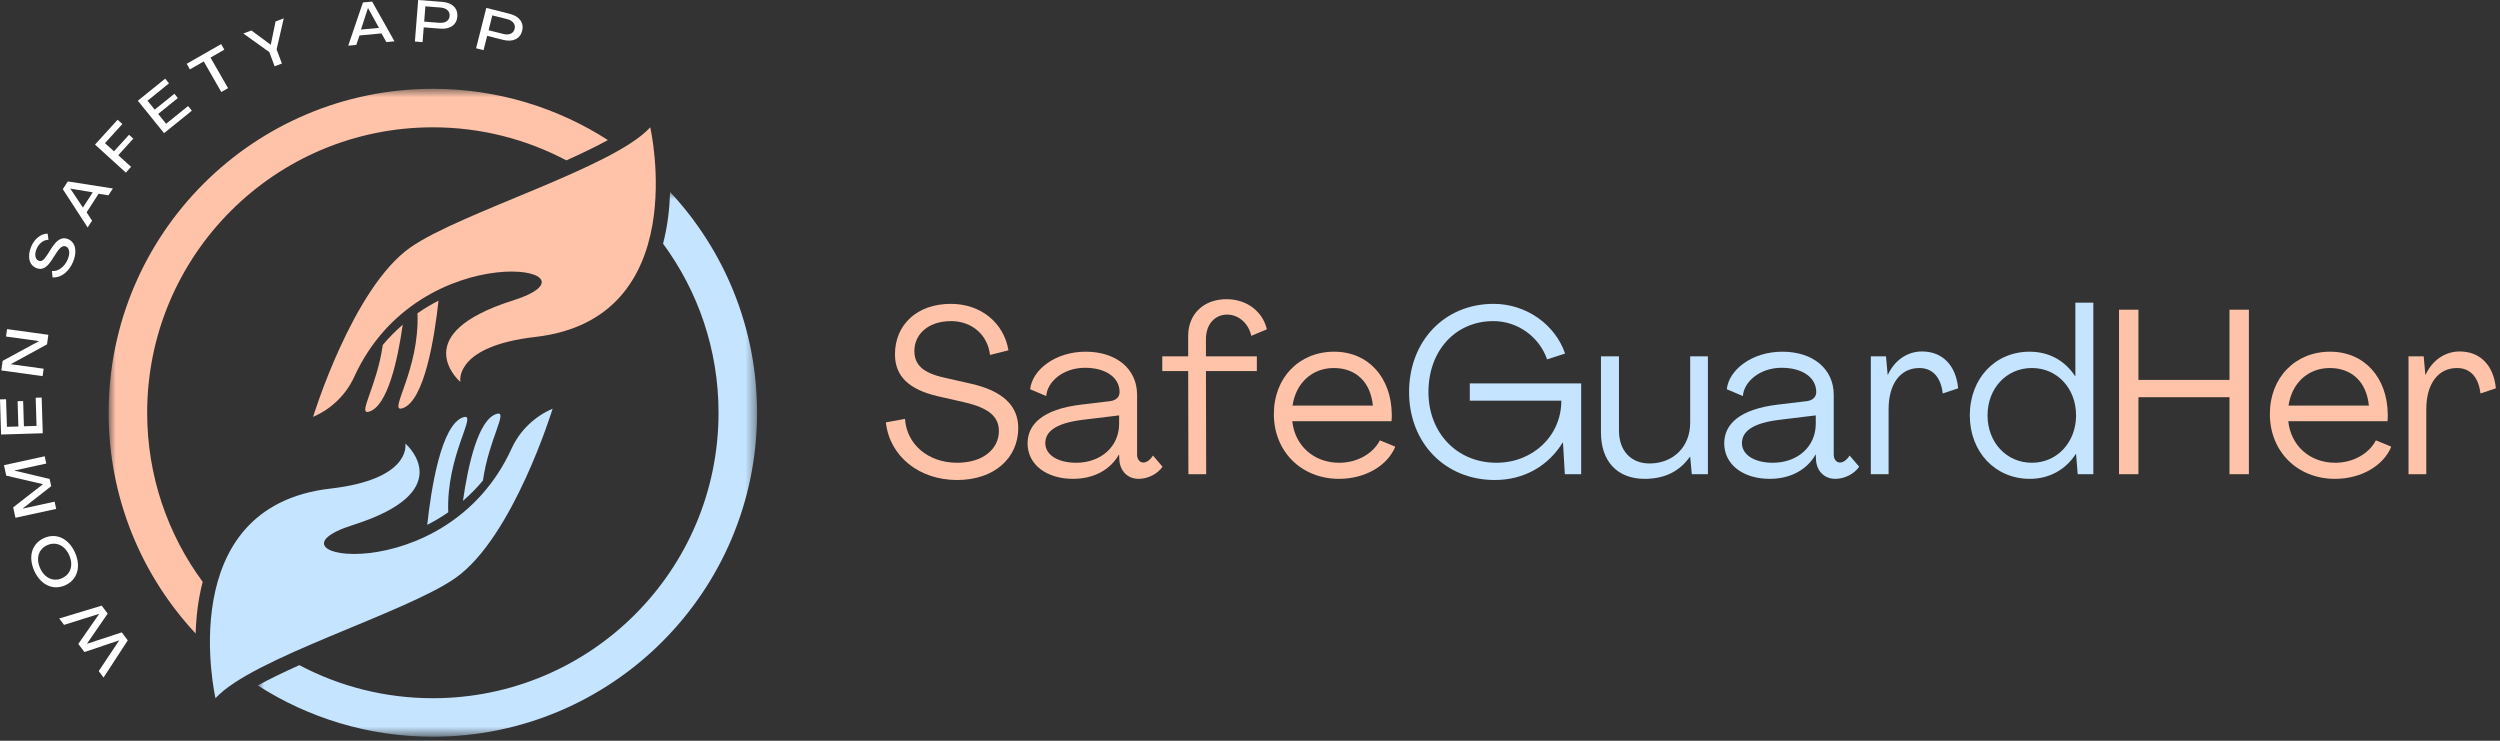<svg width="270" height="80" viewBox="0 0 270 80" fill="none" xmlns="http://www.w3.org/2000/svg">
<rect x="0" y="0" width="270" height="80" fill="#333333" stroke="none"/>
<mask id="mask0_177_2219" style="mask-type:luminance" maskUnits="userSpaceOnUse" x="11" y="9" width="56" height="61">
<path d="M11.732 9.592H66.192V69.074H11.732V9.592Z" fill="white"/>
</mask>
<g mask="url(#mask0_177_2219)">
<path d="M46.747 13.75C51.957 13.75 56.863 15.043 61.166 17.321C62.806 16.585 64.345 15.848 65.654 15.127C60.203 11.625 53.715 9.592 46.747 9.592C27.411 9.592 11.732 25.254 11.732 44.578C11.732 53.792 15.303 62.173 21.13 68.422C21.18 66.665 21.391 64.743 21.89 62.841C18.124 57.728 15.894 51.414 15.894 44.578C15.894 27.551 29.71 13.75 46.747 13.75Z" fill="#FFC3A9"/>
</g>
<mask id="mask1_177_2219" style="mask-type:luminance" maskUnits="userSpaceOnUse" x="27" y="20" width="55" height="60">
<path d="M27.818 20.651H81.64V79.438H27.818V20.651Z" fill="white"/>
</mask>
<g mask="url(#mask1_177_2219)">
<path d="M72.37 20.735C72.316 22.492 72.105 24.41 71.61 26.316C75.376 31.43 77.602 37.743 77.602 44.579C77.602 61.606 63.79 75.407 46.749 75.407C41.539 75.407 36.633 74.114 32.33 71.836C30.694 72.568 29.155 73.309 27.842 74.03C33.297 77.532 39.785 79.565 46.749 79.565C66.089 79.565 81.764 63.899 81.764 44.579C81.764 35.365 78.197 26.984 72.37 20.735Z" fill="#C4E4FF"/>
</g>
<path d="M59.685 44.138C57.72 44.978 56.131 46.516 55.244 48.461C48.127 64.042 27.112 60.183 38.118 56.7C49.386 53.136 44.145 48.23 43.796 47.916L43.781 47.924C43.827 48.246 44.138 51.798 35.677 52.768C18.536 54.74 23.273 75.407 23.273 75.407C27.223 71.05 43.739 66.236 49.171 62.434C55.417 58.069 59.685 44.138 59.685 44.138Z" fill="#C4E4FF"/>
<path d="M52.157 51.901C52.805 47.379 54.917 44.337 53.657 44.693C51.642 45.265 50.552 50.248 49.999 54.091C50.752 53.443 51.477 52.714 52.157 51.901Z" fill="#C4E4FF"/>
<path d="M48.41 55.327C48.176 49.186 51.604 44.614 50.077 45.051C47.639 45.741 46.548 52.914 46.142 56.685C46.902 56.294 47.666 55.845 48.41 55.327Z" fill="#C4E4FF"/>
<path d="M33.815 45.019C35.776 44.175 37.369 42.641 38.256 40.696C45.373 25.112 66.388 28.974 55.378 32.457C44.114 36.021 49.355 40.926 49.704 41.241L49.715 41.233C49.669 40.911 49.362 37.359 57.823 36.389C74.964 34.417 70.227 13.75 70.227 13.75C66.277 18.108 49.761 22.921 44.329 26.719C38.083 31.088 33.815 45.019 33.815 45.019Z" fill="#FFC3A9"/>
<path d="M41.342 37.253C40.694 41.775 38.582 44.821 39.841 44.464C41.853 43.889 42.947 38.91 43.496 35.062C42.748 35.715 42.022 36.44 41.342 37.253Z" fill="#FFC3A9"/>
<path d="M45.09 33.831C45.324 39.972 41.892 44.541 43.42 44.107C45.861 43.413 46.952 36.244 47.358 32.473C46.594 32.861 45.834 33.313 45.09 33.831Z" fill="#FFC3A9"/>
<path d="M13.798 69.16L13.149 68.296L9.399 69.528L9.391 69.52L11.629 66.271L10.984 65.408L6.396 66.797L6.915 67.487L10.711 66.294L10.715 66.298L8.458 69.543L9.118 70.422L12.861 69.16L12.869 69.167L10.662 72.478L11.184 73.176L13.798 69.16Z" fill="white"/>
<path d="M8.102 59.682C7.418 58.152 6.079 57.519 4.762 58.106C3.445 58.693 3.015 60.116 3.698 61.642C4.378 63.169 5.725 63.798 7.042 63.211C8.359 62.624 8.781 61.205 8.102 59.682ZM7.472 59.958C7.948 61.025 7.637 62.026 6.7 62.444C5.76 62.866 4.808 62.429 4.332 61.362C3.856 60.296 4.167 59.295 5.103 58.877C6.044 58.459 6.996 58.892 7.472 59.958Z" fill="white"/>
<path d="M6.068 54.96L5.895 54.178L2.46 54.929L2.456 54.914L5.531 52.505L5.362 51.73L1.557 50.825L1.554 50.814L4.997 50.062L4.828 49.279L0.429 50.238L0.674 51.37L4.632 52.29L4.636 52.298L1.423 54.795L1.669 55.919L6.068 54.96Z" fill="white"/>
<path d="M4.618 46.791L4.499 42.933L3.854 42.956L3.946 45.997L2.584 46.04L2.499 43.312L1.9 43.331L1.985 46.059L0.749 46.097L0.656 43.117L0 43.136L0.119 46.929L4.618 46.791Z" fill="white"/>
<path d="M4.603 40.623L4.715 39.821L1.168 39.334V39.327L5.079 37.19L5.221 36.158L0.761 35.544L0.649 36.346L4.204 36.837V36.845L0.285 38.974L0.143 40.005L4.603 40.623Z" fill="white"/>
<path d="M7.881 28.304C8.368 27.157 8.161 26.167 7.355 25.826C6.714 25.55 6.146 25.868 5.531 26.85L5.059 27.59C4.725 28.112 4.453 28.281 4.161 28.154C3.792 28.001 3.7 27.471 3.957 26.869C4.211 26.275 4.718 25.895 5.236 25.895L5.144 25.235C4.445 25.22 3.739 25.761 3.374 26.62C2.929 27.667 3.121 28.607 3.908 28.944C4.533 29.209 5.044 28.937 5.608 28.055L6.092 27.306C6.495 26.685 6.806 26.486 7.117 26.62C7.501 26.781 7.601 27.341 7.309 28.024C6.967 28.826 6.272 29.343 5.612 29.27L5.673 29.957C6.549 30.038 7.428 29.37 7.881 28.304Z" fill="white"/>
<path d="M9.467 24.568L9.943 23.831L9.355 22.93L10.649 20.924L11.712 21.096L12.192 20.356L7.324 19.593L6.783 20.429L9.467 24.568ZM8.956 22.416L7.601 20.383L7.605 20.371L10.016 20.774L8.956 22.416Z" fill="white"/>
<path d="M13.594 18.642L14.158 18.02L12.772 16.762L14.396 14.975L13.936 14.556L12.312 16.344L11.337 15.462L13.214 13.394L12.703 12.93L10.262 15.615L13.594 18.642Z" fill="white"/>
<path d="M17.717 14.38L20.719 11.956L20.312 11.454L17.94 13.367L17.084 12.305L19.206 10.59L18.834 10.126L16.707 11.841L15.932 10.878L18.251 9.002L17.84 8.496L14.888 10.878L17.717 14.38Z" fill="white"/>
<path d="M23.901 9.938L24.631 9.52L22.734 6.217L24.228 5.362L23.882 4.763L20.162 6.892L20.508 7.494L22.005 6.635L23.901 9.938Z" fill="white"/>
<path d="M29.659 7.157L30.445 6.862L29.873 5.335L30.645 1.983L29.762 2.313L29.244 4.833H29.236L27.152 3.291L26.28 3.617L29.087 5.627L29.659 7.157Z" fill="white"/>
<path d="M37.609 4.933L38.481 4.852L38.826 3.832L41.203 3.606L41.725 4.546L42.604 4.461L40.189 0.169L39.195 0.265L37.609 4.933ZM38.984 3.195L39.736 0.875H39.752L40.93 3.011L38.984 3.195Z" fill="white"/>
<path d="M44.809 4.484L45.638 4.549L45.764 2.954L47.542 3.095C48.617 3.18 49.319 2.674 49.396 1.795C49.465 0.901 48.851 0.288 47.776 0.203L45.162 0L44.809 4.484ZM45.811 2.336L45.941 0.683L47.577 0.813C48.225 0.863 48.602 1.216 48.559 1.722C48.521 2.229 48.099 2.512 47.446 2.463L45.811 2.336Z" fill="white"/>
<path d="M51.417 5.215L52.223 5.419L52.615 3.869L54.346 4.306C55.39 4.571 56.17 4.191 56.392 3.336C56.611 2.469 56.108 1.759 55.06 1.495L52.519 0.854L51.417 5.215ZM52.768 3.267L53.171 1.66L54.761 2.062C55.394 2.22 55.705 2.634 55.578 3.125C55.456 3.616 54.991 3.827 54.354 3.666L52.768 3.267Z" fill="white"/>
<path d="M103.365 51.841C107.376 51.841 109.972 49.474 109.972 46.222C109.972 43.804 108.258 42.192 104.83 41.433L101.953 40.778C99.71 40.275 98.752 39.418 98.752 37.907C98.752 36.065 100.29 34.68 102.71 34.68C104.982 34.68 106.67 36.169 106.922 38.335L108.914 37.832C108.409 34.856 105.939 32.816 102.684 32.816C99.055 32.816 96.657 35.058 96.657 38.26C96.657 40.627 98.144 42.063 101.298 42.797L104.171 43.451C106.771 44.056 107.88 44.987 107.88 46.549C107.88 48.492 106.166 49.978 103.365 49.978C100.265 49.978 97.917 48.01 97.741 45.239L95.674 45.617C96.077 49.272 99.257 51.841 103.365 51.841Z" fill="#FFC3A9"/>
<path d="M115.896 51.715C118.165 51.715 119.932 50.708 120.84 49.096H120.865L120.89 49.675C120.966 50.834 121.747 51.715 122.982 51.715C123.965 51.715 125.024 51.187 125.553 50.406L124.52 49.197C124.243 49.65 123.839 49.953 123.486 49.953C123.083 49.953 122.806 49.6 122.806 49.096V42.646C122.806 39.796 120.512 37.983 117.257 37.983C113.955 37.983 111.482 39.947 111.255 42.038L112.994 42.772C113.095 41.257 114.787 39.721 117.182 39.721C119.4 39.721 120.915 40.753 120.915 42.343C120.915 42.897 120.512 43.25 119.882 43.325L116.728 43.703C112.591 44.207 110.978 45.844 110.978 47.884C110.978 50.154 112.994 51.715 115.896 51.715ZM116.224 49.978C114.283 49.978 112.893 49.147 112.893 47.859C112.893 46.7 113.854 45.718 116.929 45.34L120.865 44.862V45.768C120.865 48.24 118.895 49.978 116.224 49.978Z" fill="#FFC3A9"/>
<path d="M128.348 51.212H130.268L130.242 40.074H135.741V38.487H130.242V36.598C130.242 35.033 131.2 33.976 132.536 33.976C133.796 33.976 134.858 34.958 135.136 36.271L136.824 35.562C136.371 33.673 134.707 32.313 132.46 32.313C129.99 32.313 128.323 33.925 128.323 36.271V38.487H125.525V40.074H128.323L128.348 51.212Z" fill="#FFC3A9"/>
<path d="M144.612 51.715C147.464 51.715 149.858 50.28 150.69 48.24L149.026 47.556C148.321 48.945 146.632 49.978 144.637 49.978C141.89 49.978 139.845 48.136 139.567 45.491H150.287C150.312 45.239 150.312 44.962 150.312 44.736C150.261 40.803 147.817 37.983 144.083 37.983C140.302 37.983 137.576 40.803 137.576 44.711C137.576 48.769 140.554 51.715 144.612 51.715ZM139.593 43.804C139.949 41.383 141.688 39.746 144.057 39.746C146.38 39.746 148.018 41.206 148.27 43.804H139.593Z" fill="#FFC3A9"/>
<path d="M161.437 51.841C164.613 51.841 167.238 50.305 168.775 47.783H168.801L169.002 51.212H170.766V41.408H158.737V43.275H168.624C168.624 47.103 165.52 49.978 161.614 49.978C157.35 49.978 154.272 46.75 154.272 42.343C154.272 37.857 157.199 34.68 161.286 34.68C163.932 34.68 166.251 36.396 167.087 38.814L169.027 38.184C167.969 35.058 164.84 32.816 161.311 32.816C156.014 32.816 152.18 36.824 152.18 42.343C152.18 47.833 156.065 51.841 161.437 51.841Z" fill="#C4E4FF"/>
<path d="M177.62 51.716C179.838 51.716 181.43 50.86 182.514 49.324H182.539L182.715 51.212H184.454V38.487H182.539V45.668C182.539 48.266 180.695 50.054 178.15 50.054C176.133 50.054 174.848 48.669 174.848 46.499V38.487H172.903V46.701C172.903 49.853 174.693 51.716 177.62 51.716Z" fill="#C4E4FF"/>
<path d="M191.134 51.715C193.403 51.715 195.171 50.708 196.078 49.096H196.103L196.129 49.675C196.204 50.834 196.986 51.715 198.221 51.715C199.204 51.715 200.262 51.187 200.791 50.406L199.758 49.197C199.481 49.65 199.078 49.953 198.725 49.953C198.321 49.953 198.044 49.6 198.044 49.096V42.646C198.044 39.796 195.75 37.983 192.495 37.983C189.194 37.983 186.72 39.947 186.493 42.038L188.232 42.772C188.333 41.257 190.025 39.721 192.42 39.721C194.638 39.721 196.154 40.753 196.154 42.343C196.154 42.897 195.75 43.25 195.12 43.325L191.966 43.703C187.829 44.207 186.216 45.844 186.216 47.884C186.216 50.154 188.232 51.715 191.134 51.715ZM191.462 49.978C189.521 49.978 188.131 49.147 188.131 47.859C188.131 46.7 189.093 45.718 192.168 45.34L196.103 44.862V45.768C196.103 48.24 194.134 49.978 191.462 49.978Z" fill="#C4E4FF"/>
<path d="M207.572 37.958C205.959 37.958 204.598 38.94 203.892 40.476H203.867L203.687 38.487H202.049V51.212H203.968V44.207C203.968 41.433 205.253 39.746 207.295 39.746C208.681 39.746 209.614 40.703 209.816 42.495L211.483 41.937C211.231 39.394 209.74 37.958 207.572 37.958Z" fill="#C4E4FF"/>
<path d="M219.221 51.716C221.341 51.716 223.106 50.708 224.189 49.021H224.215L224.391 51.212H226.08V32.691H224.139V40.627H224.114C223.03 38.965 221.316 37.983 219.195 37.983C215.465 37.983 212.739 40.879 212.739 44.862C212.739 48.82 215.49 51.716 219.221 51.716ZM219.447 49.978C216.7 49.978 214.655 47.783 214.655 44.862C214.655 41.962 216.675 39.746 219.447 39.746C222.198 39.746 224.215 41.962 224.215 44.862C224.215 47.733 222.198 49.978 219.447 49.978Z" fill="#C4E4FF"/>
<path d="M228.855 51.213H230.951V42.898H240.785V51.213H242.88V33.447H240.785V41.031H230.951V33.447H228.855V51.213Z" fill="#FFC3A9"/>
<path d="M252.179 51.715C255.031 51.715 257.426 50.28 258.257 48.24L256.594 47.556C255.888 48.945 254.199 49.978 252.205 49.978C249.457 49.978 247.412 48.136 247.135 45.491H257.854C257.879 45.239 257.879 44.962 257.879 44.736C257.829 40.803 255.384 37.983 251.65 37.983C247.869 37.983 245.144 40.803 245.144 44.711C245.144 48.769 248.121 51.715 252.179 51.715ZM247.16 43.804C247.516 41.383 249.256 39.746 251.625 39.746C253.947 39.746 255.586 41.206 255.838 43.804H247.16Z" fill="#FFC3A9"/>
<path d="M265.644 37.958C264.03 37.958 262.669 38.94 261.964 40.476H261.938L261.758 38.487H260.12V51.212H262.039V44.207C262.039 41.433 263.325 39.746 265.366 39.746C266.753 39.746 267.685 40.703 267.887 42.495L269.554 41.937C269.302 39.394 267.811 37.958 265.644 37.958Z" fill="#FFC3A9"/>
</svg>
